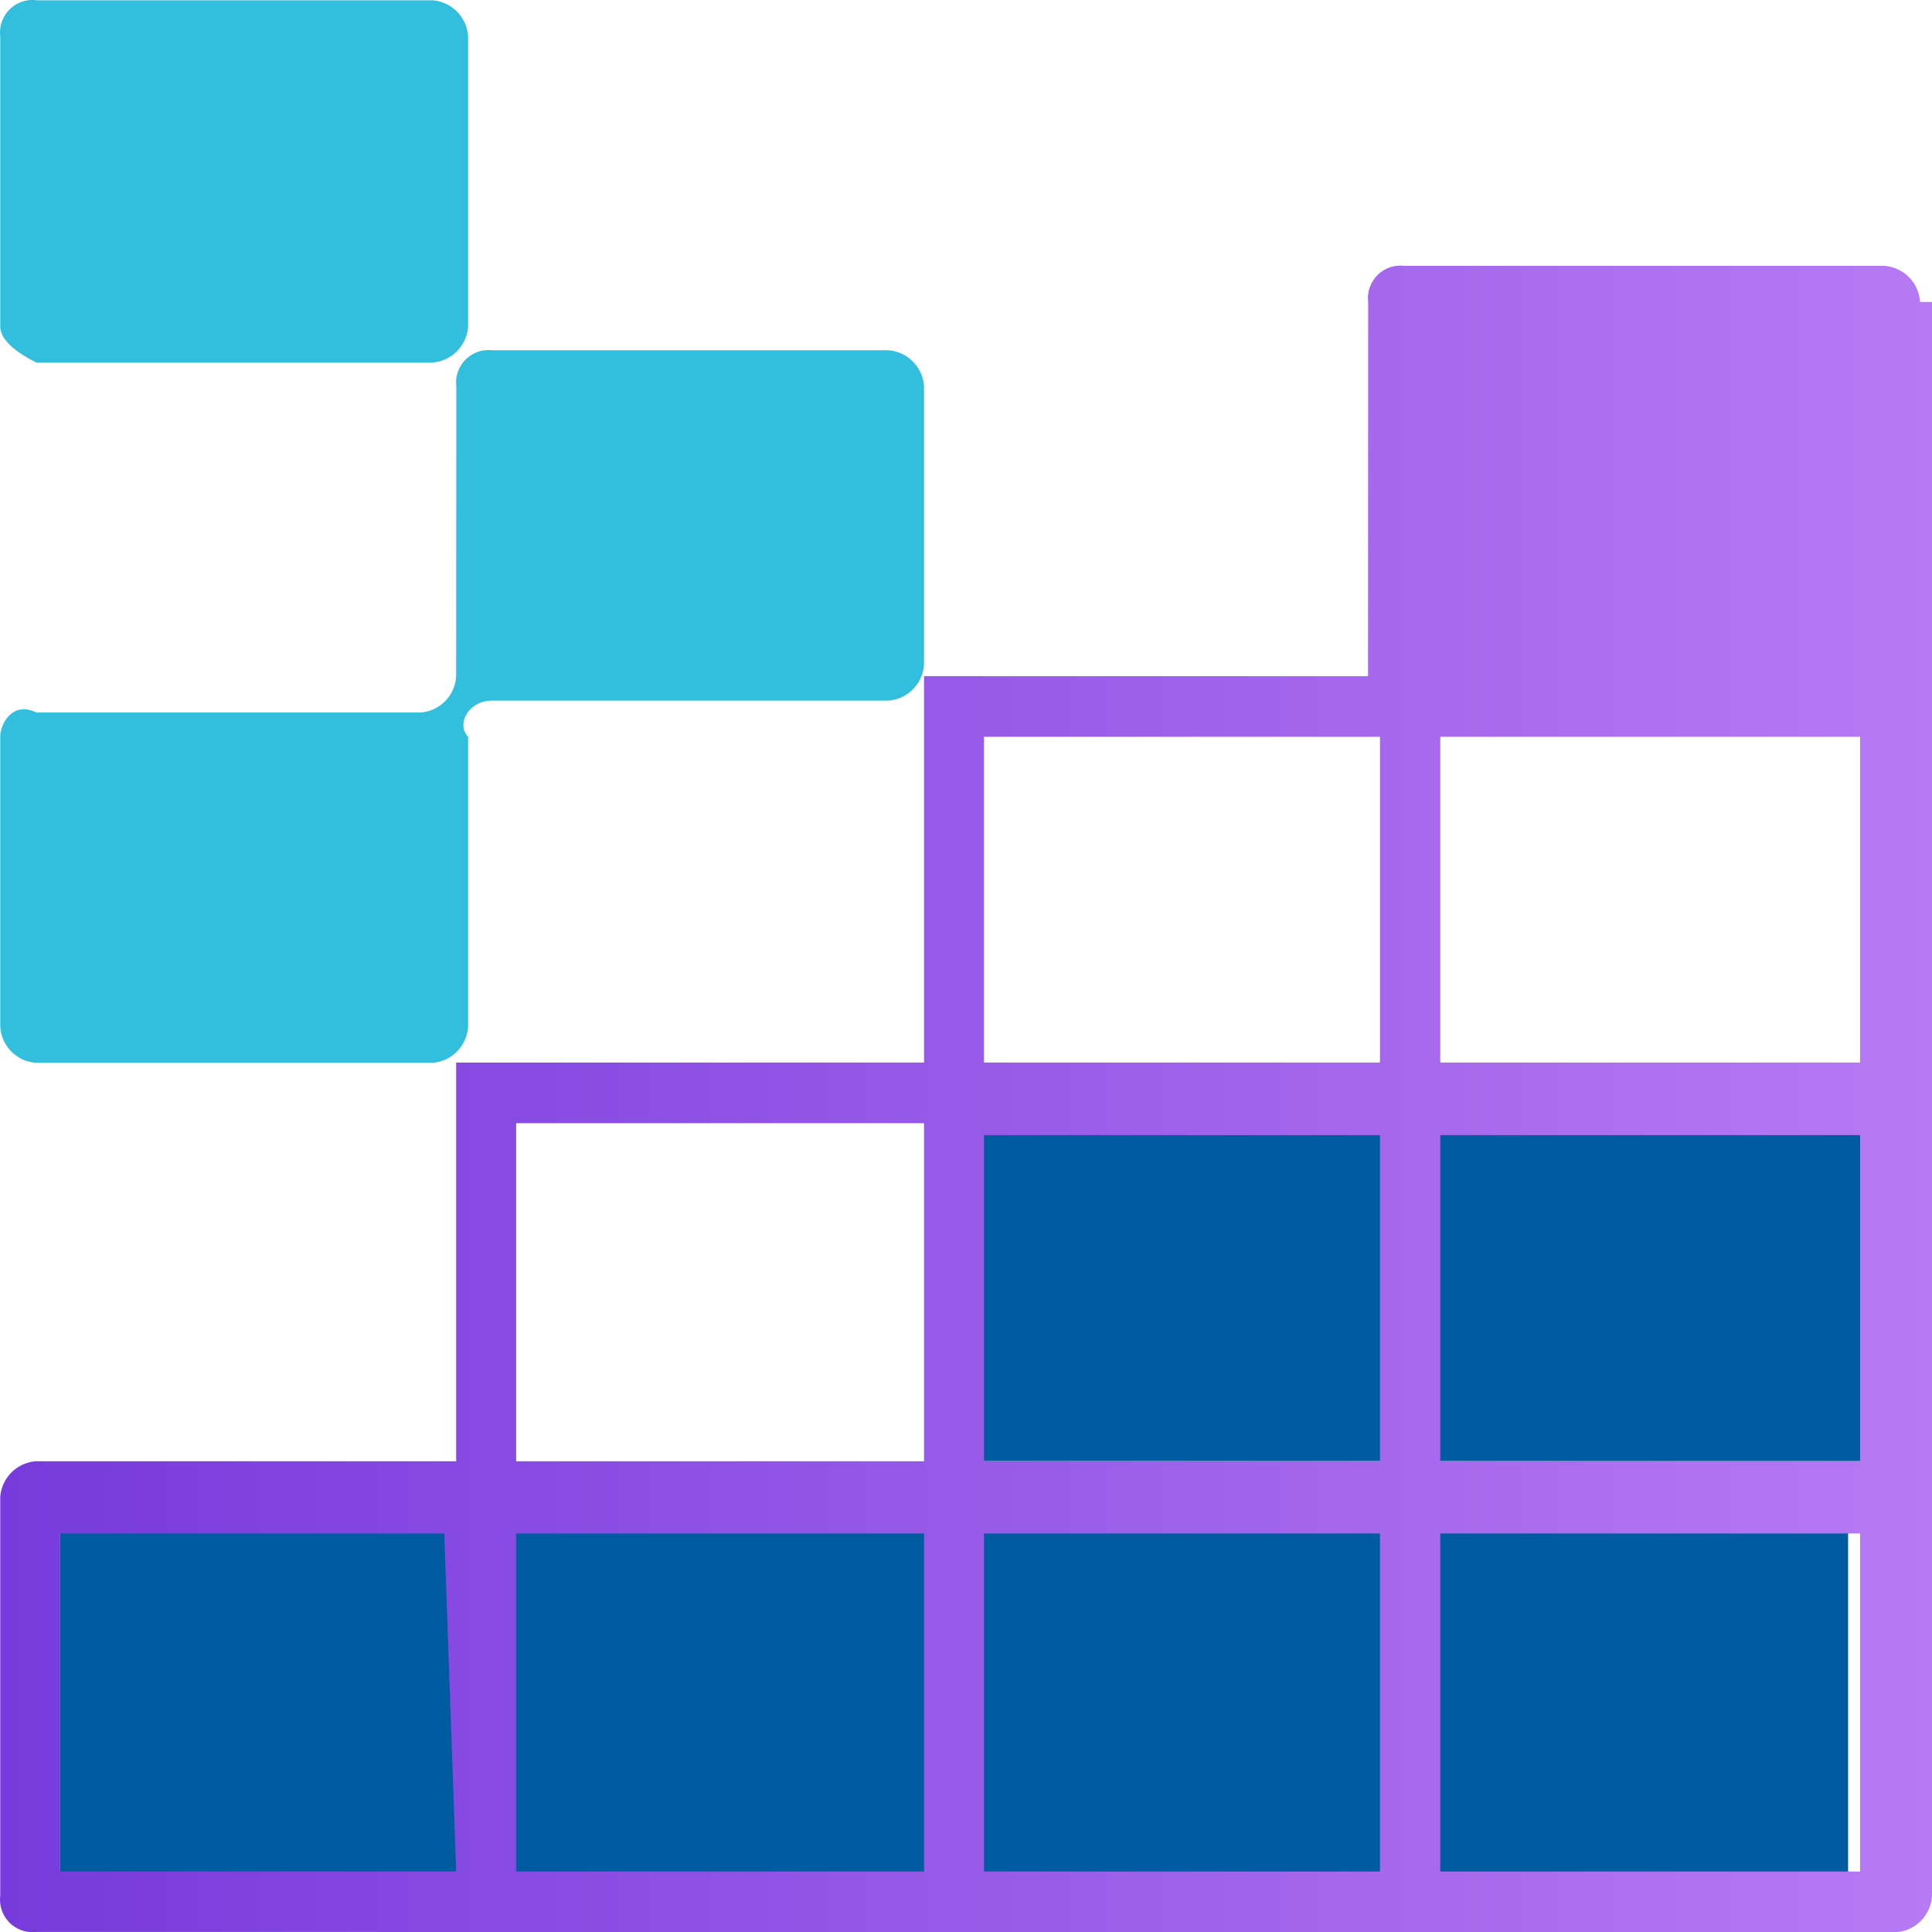 <?xml version="1.0" encoding="UTF-8" standalone="no"?>
<!-- Generated by Microsoft Visio, SVG Export Storage Explorer.svg Page-1 -->

<svg
   xmlns:dc="http://purl.org/dc/elements/1.1/"
   xmlns:cc="http://creativecommons.org/ns#"
   xmlns:rdf="http://www.w3.org/1999/02/22-rdf-syntax-ns#"
   xmlns:svg="http://www.w3.org/2000/svg"
   xmlns="http://www.w3.org/2000/svg"
   xmlns:sodipodi="http://sodipodi.sourceforge.net/DTD/sodipodi-0.dtd"
   xmlns:inkscape="http://www.inkscape.org/namespaces/inkscape"
   width="56.697"
   height="56.703"
   viewBox="0 0 56.697 56.703"
   xml:space="preserve"
   class="st4"
   version="1.1"
   id="svg45"
   sodipodi:docname="Storage Explorer.svg"
   style="font-size:12px;overflow:visible;color-interpolation-filters:sRGB;fill:none;fill-rule:evenodd;stroke-linecap:square;stroke-miterlimit:3"
   inkscape:version="0.92.5 (2060ec1f9f, 2020-04-08)"><sodipodi:namedview
   pagecolor="#ffffff"
   bordercolor="#666666"
   borderopacity="1"
   objecttolerance="10"
   gridtolerance="10"
   guidetolerance="10"
   inkscape:pageopacity="0"
   inkscape:pageshadow="2"
   inkscape:window-width="640"
   inkscape:window-height="480"
   id="namedview47"
   showgrid="false"
   inkscape:zoom="1.8923145"
   inkscape:cx="28.349953"
   inkscape:cy="28.346802"
   inkscape:window-x="0"
   inkscape:window-y="0"
   inkscape:window-maximized="0"
   inkscape:current-layer="svg45" />
	<style
   type="text/css"
   id="style2">
	<![CDATA[
		.st1 {fill:#005ba1;stroke:none;stroke-linecap:butt;stroke-width:34}
		.st2 {fill:#32bedd;stroke:none;stroke-linecap:butt;stroke-width:34}
		.st3 {fill:url(#grad0-14);stroke:none;stroke-linecap:butt;stroke-width:34}
		.st4 {fill:none;fill-rule:evenodd;font-size:12px;overflow:visible;stroke-linecap:square;stroke-miterlimit:3}
	]]>
	</style>

	<defs
   id="Patterns_And_Gradients">
		<linearGradient
   id="grad0-14"
   x1="-0.006"
   y1="81.628"
   x2="52.652"
   y2="81.628"
   gradientTransform="scale(1.077,0.929)"
   gradientUnits="userSpaceOnUse">
			<stop
   offset="0"
   stop-color="#773adc"
   stop-opacity="1"
   id="stop4" />
			<stop
   offset="1"
   stop-color="#b77af4"
   stop-opacity="1"
   id="stop6" />
		</linearGradient>
	</defs>
	<g
   id="g43"
   transform="translate(-34,-34.002)">
		<title
   id="title10">Page-1</title>
		<g
   id="group926-1"
   transform="translate(34.007,-34.016)">
			<title
   id="title12">Storage Explorer</title>
			<g
   id="group927-2">
				<title
   id="title14">Icon-91Artboard 1</title>
				<g
   id="shape928-3"
   transform="translate(28.17,-13.819)">
					<title
   id="title16">Sheet.928</title>
					<rect
   x="0"
   y="114.44"
   width="27.818"
   height="10.276"
   class="st1"
   id="rect18"
   style="fill:#005ba1;stroke:none;stroke-width:34;stroke-linecap:butt" />
				</g>
				<g
   id="shape929-5"
   transform="translate(0,-46.063)">
					<title
   id="title21">Sheet.929</title>
					<path
   d="m 1.06,114.09 h 11.62 a 1.127,1.134 0 0 1 1.05,1.06 v 8.5 a 1.127,1.134 0 0 1 -1.05,1.07 H 1.06 C 0.35,124.36 0,124.01 0,123.65 v -8.5 a 0.951,0.957 0 0 1 1.056,-1.063 z"
   class="st2"
   id="path23"
   inkscape:connector-curvature="0"
   style="fill:#32bedd;stroke:none;stroke-width:34;stroke-linecap:butt" />
				</g>
				<g
   id="shape930-7"
   transform="translate(1.761,-1.417)">
					<title
   id="title26">Sheet.930</title>
					<rect
   x="0"
   y="113.731"
   width="52.467"
   height="10.984"
   class="st1"
   id="rect28"
   style="fill:#005ba1;stroke:none;stroke-width:34;stroke-linecap:butt" />
				</g>
				<g
   id="shape931-9"
   transform="translate(0,-25.512)">
					<title
   id="title31">Sheet.931</title>
					<path
   d="m 14.44,114.09 h 11.62 a 1.127,1.134 -180 0 0 1.05,-1.07 v -8.15 a 1.127,1.134 -180 0 0 -1.05,-1.06 H 14.44 a 0.951,0.957 -180 0 0 -1.056,1.063 L 13.38,113.38 a 1.127,1.134 0 0 1 -1.06,1.06 H 1.06 C 0.35,114.09 0,114.79 0,115.15 v 8.5 a 1.127,1.134 -180 0 0 1.06,1.07 h 11.62 a 1.127,1.134 -180 0 0 1.05,-1.07 v -8.5 c -0.35,-0.36 0,-1.06 0.71,-1.06 z"
   class="st2"
   id="path33"
   inkscape:connector-curvature="0"
   style="fill:#32bedd;stroke:none;stroke-width:34;stroke-linecap:butt" />
				</g>
				<g
   id="shape932-11">
					<title
   id="title36">Sheet.932</title>
					<path
   d="M 56.34,76.88 A 1.127,1.134 -180 0 0 55.28,75.82 H 41.2 a 0.951,0.957 -180 0 0 -1.056,1.063 L 40.14,87.86 H 27.11 V 99.2 H 13.38 v 11.7 H 1.06 A 1.127,1.134 -180 0 0 0,111.96 v 11.69 a 0.951,0.957 -180 0 0 1.056,1.063 L 55.64,124.72 a 1.127,1.134 -180 0 0 1.05,-1.07 V 76.88 Z M 13.38,122.94 H 1.76 v -9.92 h 11.27 z m 13.73,0 H 15.14 v -9.92 h 11.97 z m 0,-12.04 H 15.14 v -9.92 H 27.11 Z M 28.87,89.64 H 40.49 V 99.2 H 28.87 Z m 0,11.69 h 11.62 v 9.57 H 28.87 Z m 0,21.61 v -9.92 h 11.62 v 9.92 z m 13.39,-21.61 h 12.32 v 9.57 H 42.26 Z M 54.58,99.2 H 42.26 v -9.56 h 12.32 z m -12.32,23.74 v -9.92 h 12.32 v 9.92 z"
   class="st3"
   id="path38"
   inkscape:connector-curvature="0"
   style="fill:url(#grad0-14);stroke:none;stroke-width:34;stroke-linecap:butt" />
				</g>
			</g>
		</g>
	</g>
</svg>